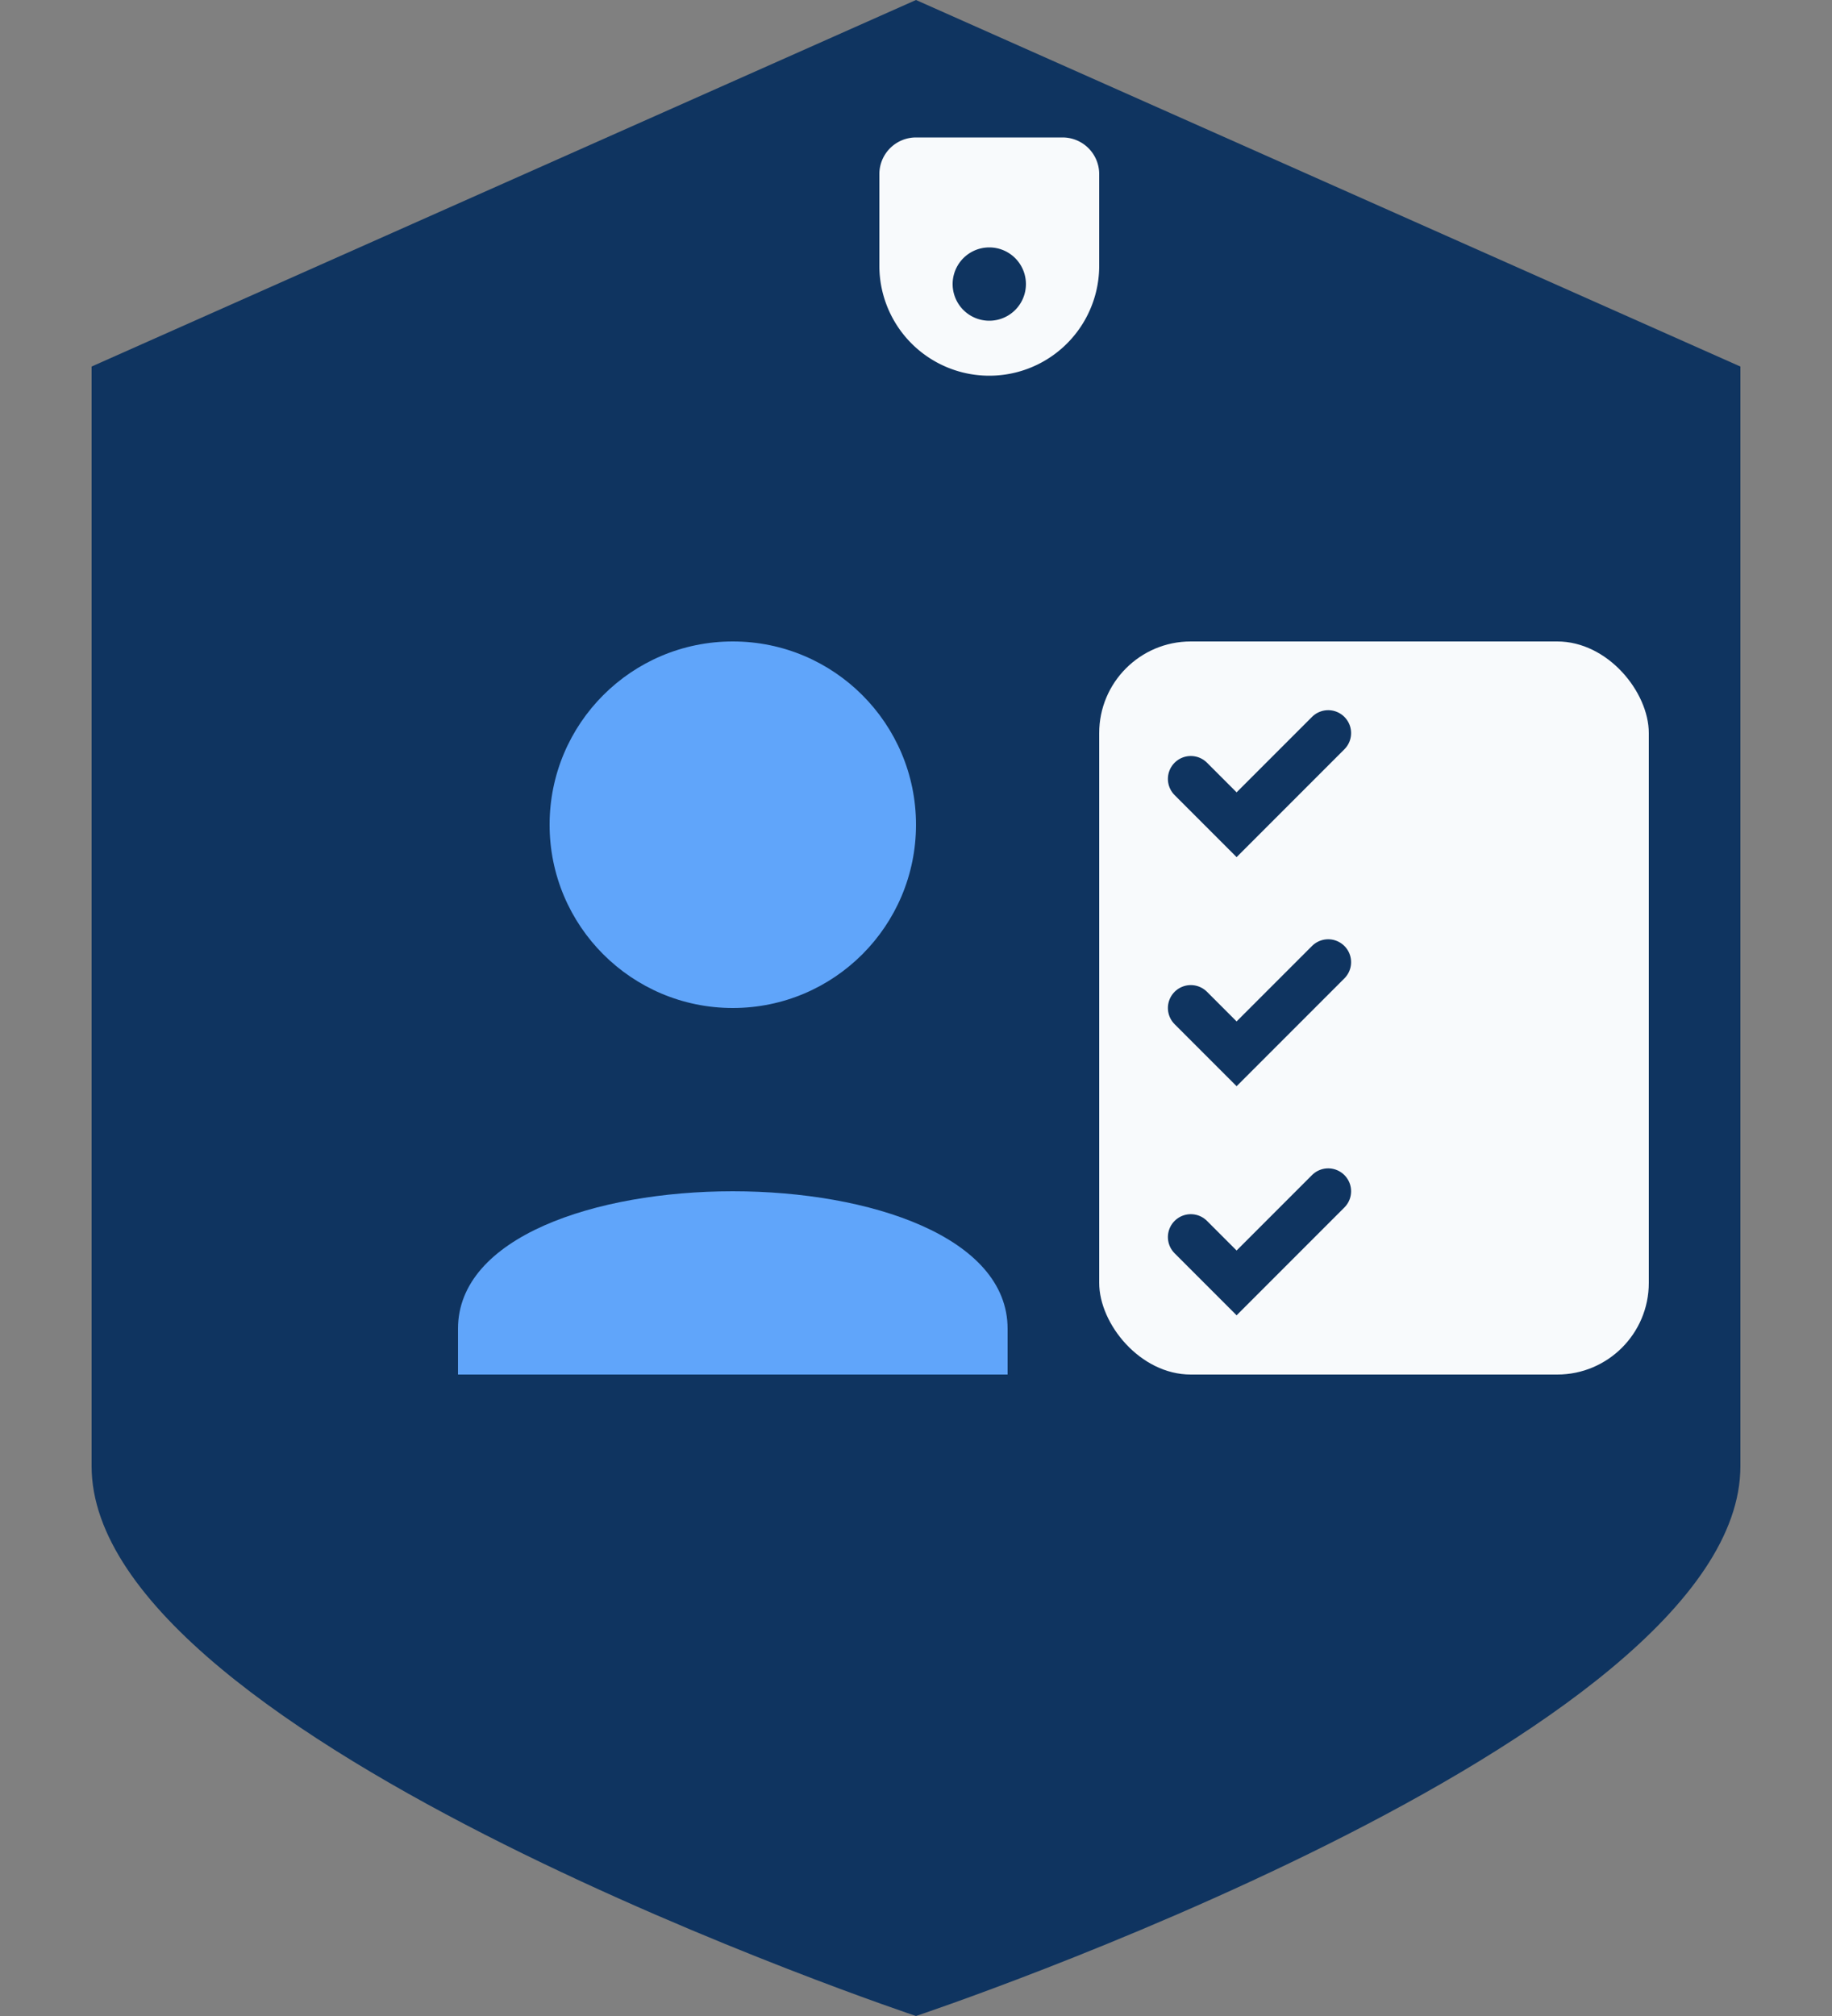 <svg xmlns="http://www.w3.org/2000/svg" viewBox="0 0 200 220">
  <rect x="0" y="0" width="200" height="220" fill="#808080" stroke="none"/>
  <path
    d="M100 0L10 40v120c0 30 90 60 90 60s90-30 90-60V40L100 0z"
    fill="#0F3460"
  />
  <path
    d="M100 15a4 4 0 00-4 4v10a12 12 0 1024 0V19a4 4 0 00-4-4h-16zm8 20a4 4 0 110-8 4 4 0 010 8z"
    fill="#f8fafc"
  />
  <circle cx="80" cy="90" r="20" fill="#60A5FA" />
  <path
    d="M50 145c0-20 60-20 60 0v5H50v-5z"
    fill="#60A5FA"
  />
  <rect x="120" y="70" width="60" height="80" rx="10" fill="#f8fafc" />
  <path
    d="M130 85l5 5 10-10m-15 30l5 5 10-10m-15 30l5 5 10-10"
    stroke="#0F3460"
    stroke-width="5"
    stroke-linecap="round"
    fill="none"
  />
</svg>